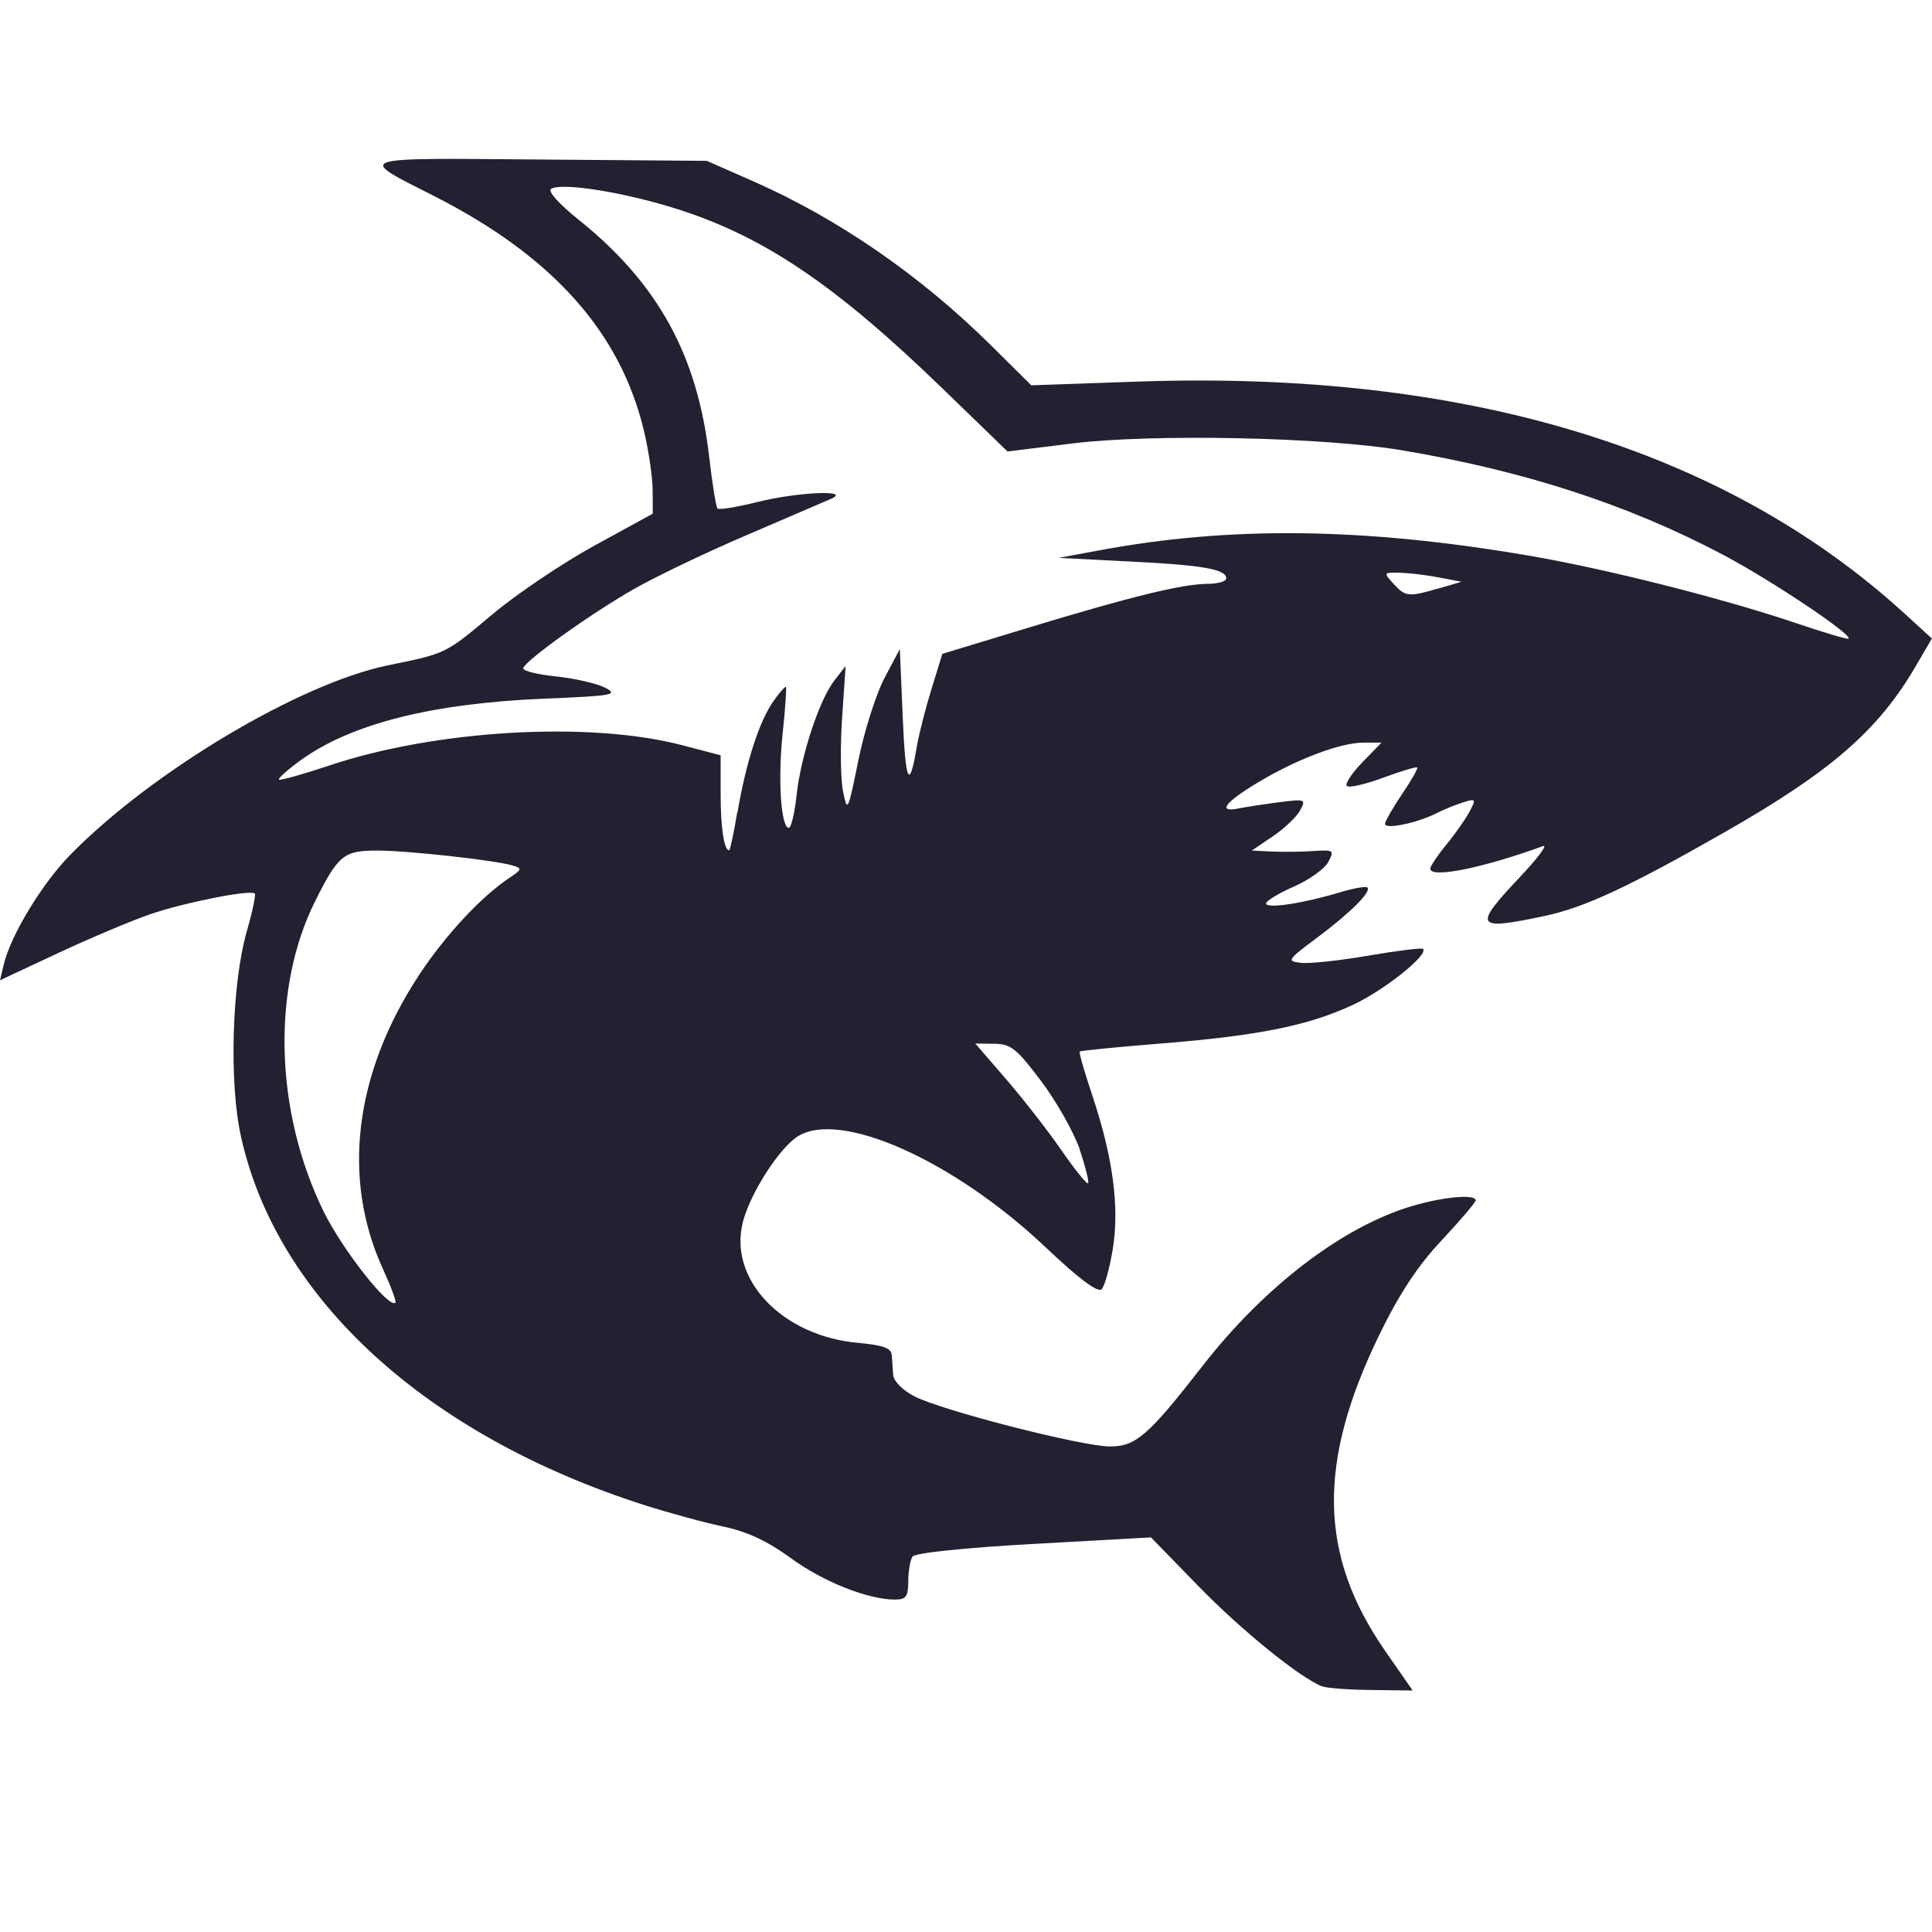 <svg xmlns="http://www.w3.org/2000/svg" width="16" height="16" version="1.1">
 <path fill="#241f31" d="M 10.952,13.967 C 10.773,13.9 10.282,13.503 9.925,13.136 l -0.393,-0.404 -0.97,0.054 c -0.579,0.032 -0.984,0.075 -1.005,0.105 -0.019,0.028 -0.035,0.119 -0.035,0.203 -6.02e-4,0.128 -0.018,0.153 -0.11,0.153 -0.224,0 -0.596,-0.148 -0.862,-0.343 C 6.358,12.764 6.191,12.685 5.993,12.643 5.838,12.611 5.542,12.53 5.335,12.464 3.534,11.888 2.294,10.757 1.996,9.414 c -0.1,-0.448 -0.076,-1.268 0.048,-1.702 0.047,-0.162 0.076,-0.303 0.066,-0.312 -0.036,-0.034 -0.57,0.071 -0.856,0.168 -0.16,0.054 -0.508,0.201 -0.773,0.325 L 0,8.118 0.03,7.992 C 0.087,7.747 0.349,7.316 0.586,7.075 1.265,6.385 2.483,5.66 3.213,5.51 3.7,5.41 3.686,5.417 4.08,5.086 4.279,4.919 4.659,4.663 4.924,4.518 L 5.406,4.254 5.405,4.062 C 5.405,3.957 5.373,3.737 5.334,3.573 5.141,2.754 4.578,2.123 3.596,1.624 2.947,1.295 2.91,1.308 4.466,1.321 l 1.387,0.011 0.391,0.172 c 0.7,0.309 1.38,0.779 1.963,1.356 l 0.334,0.331 0.888,-0.031 c 2.701,-0.093 4.844,0.555 6.338,1.916 l 0.232,0.212 -0.135,0.231 c -0.309,0.53 -0.703,0.872 -1.578,1.371 -0.797,0.455 -1.164,0.626 -1.496,0.696 -0.574,0.122 -0.594,0.092 -0.205,-0.32 0.149,-0.158 0.236,-0.274 0.194,-0.259 -0.507,0.184 -0.934,0.269 -0.934,0.187 0,-0.02 0.06,-0.11 0.134,-0.2 0.074,-0.09 0.16,-0.213 0.192,-0.274 0.055,-0.103 0.051,-0.108 -0.052,-0.076 -0.06,0.019 -0.163,0.06 -0.227,0.093 -0.16,0.08 -0.423,0.134 -0.422,0.086 4.7e-4,-0.021 0.064,-0.132 0.141,-0.246 0.077,-0.114 0.134,-0.214 0.126,-0.221 -0.008,-0.008 -0.135,0.03 -0.283,0.085 -0.148,0.055 -0.283,0.085 -0.3,0.068 -0.017,-0.017 0.04,-0.105 0.128,-0.195 l 0.159,-0.164 h -0.15 c -0.192,0 -0.562,0.141 -0.885,0.337 -0.266,0.161 -0.325,0.244 -0.147,0.208 0.058,-0.012 0.208,-0.035 0.333,-0.051 0.218,-0.028 0.225,-0.026 0.175,0.067 -0.028,0.053 -0.13,0.15 -0.226,0.215 l -0.174,0.118 0.164,0.008 c 0.09,0.004 0.245,0.003 0.344,-0.004 0.171,-0.011 0.177,-0.007 0.125,0.091 -0.03,0.056 -0.158,0.148 -0.284,0.203 -0.126,0.055 -0.23,0.119 -0.231,0.14 -0.001,0.046 0.306,-4.7e-5 0.608,-0.091 0.115,-0.035 0.219,-0.053 0.231,-0.041 0.035,0.035 -0.139,0.208 -0.417,0.416 -0.248,0.185 -0.253,0.194 -0.132,0.208 0.07,0.008 0.321,-0.019 0.559,-0.06 0.238,-0.041 0.441,-0.066 0.451,-0.056 0.048,0.048 -0.319,0.341 -0.577,0.462 -0.372,0.174 -0.784,0.257 -1.594,0.322 -0.362,0.029 -0.664,0.059 -0.672,0.066 -0.008,0.008 0.039,0.17 0.103,0.361 0.171,0.509 0.227,0.926 0.171,1.272 -0.026,0.159 -0.067,0.311 -0.093,0.336 C 9.092,10.708 8.932,10.588 8.659,10.329 7.894,9.606 6.95,9.186 6.602,9.414 6.45,9.514 6.218,9.876 6.154,10.113 c -0.128,0.477 0.319,0.951 0.952,1.008 0.207,0.019 0.275,0.043 0.279,0.101 0.003,0.042 0.008,0.116 0.012,0.165 0.004,0.051 0.079,0.127 0.174,0.176 0.227,0.118 1.386,0.415 1.621,0.416 0.214,4.99e-4 0.318,-0.09 0.767,-0.667 0.517,-0.664 1.167,-1.158 1.742,-1.326 0.259,-0.076 0.52,-0.098 0.52,-0.045 0,0.016 -0.127,0.165 -0.282,0.331 -0.2,0.213 -0.35,0.442 -0.516,0.782 -0.514,1.057 -0.502,1.819 0.042,2.609 L 11.699,14 11.361,13.996 c -0.186,-0.002 -0.37,-0.015 -0.409,-0.03 z M 3.17,10.506 C 2.827,9.755 2.936,8.884 3.475,8.068 c 0.217,-0.328 0.513,-0.645 0.748,-0.801 0.1,-0.067 0.102,-0.075 0.024,-0.099 -0.145,-0.044 -0.869,-0.124 -1.124,-0.124 -0.276,0 -0.322,0.037 -0.512,0.417 -0.363,0.723 -0.336,1.741 0.067,2.568 0.156,0.319 0.544,0.813 0.597,0.759 0.009,-0.009 -0.038,-0.136 -0.105,-0.282 z M 8.943,9.521 C 8.894,9.379 8.751,9.124 8.623,8.954 8.42,8.684 8.371,8.645 8.234,8.644 l -0.157,-0.002 0.254,0.294 c 0.14,0.162 0.346,0.426 0.458,0.588 0.112,0.162 0.212,0.286 0.222,0.276 0.01,-0.01 -0.021,-0.135 -0.069,-0.278 z M 6.108,6.726 c 0.069,-0.409 0.18,-0.753 0.297,-0.919 0.051,-0.073 0.098,-0.125 0.104,-0.118 0.006,0.008 -0.006,0.184 -0.028,0.391 -0.04,0.379 -0.013,0.776 0.052,0.776 0.019,0 0.048,-0.122 0.064,-0.27 0.035,-0.326 0.188,-0.791 0.314,-0.952 l 0.092,-0.118 -0.029,0.428 c -0.016,0.235 -0.013,0.51 0.008,0.611 0.036,0.177 0.04,0.168 0.126,-0.256 0.049,-0.242 0.146,-0.548 0.216,-0.682 l 0.128,-0.242 0.024,0.564 c 0.023,0.548 0.055,0.614 0.117,0.242 0.017,-0.1 0.071,-0.313 0.121,-0.474 l 0.09,-0.292 0.717,-0.218 c 0.843,-0.256 1.27,-0.361 1.481,-0.362 0.084,-3.82e-4 0.153,-0.02 0.153,-0.045 0,-0.076 -0.192,-0.11 -0.799,-0.14 l -0.588,-0.03 0.329,-0.061 c 1.091,-0.204 2.194,-0.191 3.561,0.042 0.64,0.109 1.613,0.355 2.217,0.56 0.231,0.078 0.426,0.136 0.434,0.128 0.033,-0.033 -0.645,-0.487 -1.042,-0.696 C 13.481,4.178 12.625,3.9 11.61,3.729 10.963,3.62 9.55,3.591 8.884,3.672 L 8.344,3.739 7.803,3.215 C 6.924,2.364 6.333,1.963 5.617,1.734 5.177,1.593 4.654,1.509 4.564,1.564 c -0.03,0.019 0.063,0.123 0.226,0.254 0.661,0.53 0.988,1.126 1.084,1.973 0.025,0.218 0.056,0.408 0.068,0.42 0.013,0.013 0.16,-0.011 0.328,-0.053 0.332,-0.083 0.784,-0.104 0.615,-0.028 -0.052,0.023 -0.367,0.158 -0.7,0.301 -0.333,0.142 -0.757,0.345 -0.942,0.451 -0.355,0.203 -0.887,0.584 -0.91,0.651 -0.007,0.022 0.115,0.053 0.272,0.069 0.157,0.016 0.341,0.059 0.408,0.094 0.111,0.058 0.062,0.067 -0.507,0.09 -0.93,0.039 -1.599,0.208 -2.016,0.51 -0.109,0.079 -0.189,0.151 -0.18,0.16 0.01,0.01 0.197,-0.043 0.416,-0.116 0.882,-0.296 2.159,-0.37 2.925,-0.168 l 0.317,0.083 v 0.319 c 0,0.281 0.028,0.468 0.071,0.468 0.007,0 0.038,-0.143 0.067,-0.317 z m 5.808,-1.853 0.188,-0.055 -0.188,-0.036 c -0.103,-0.02 -0.249,-0.037 -0.325,-0.039 -0.134,-0.003 -0.135,-6.75e-4 -0.051,0.091 0.099,0.109 0.125,0.112 0.376,0.038 z"/>
</svg>
